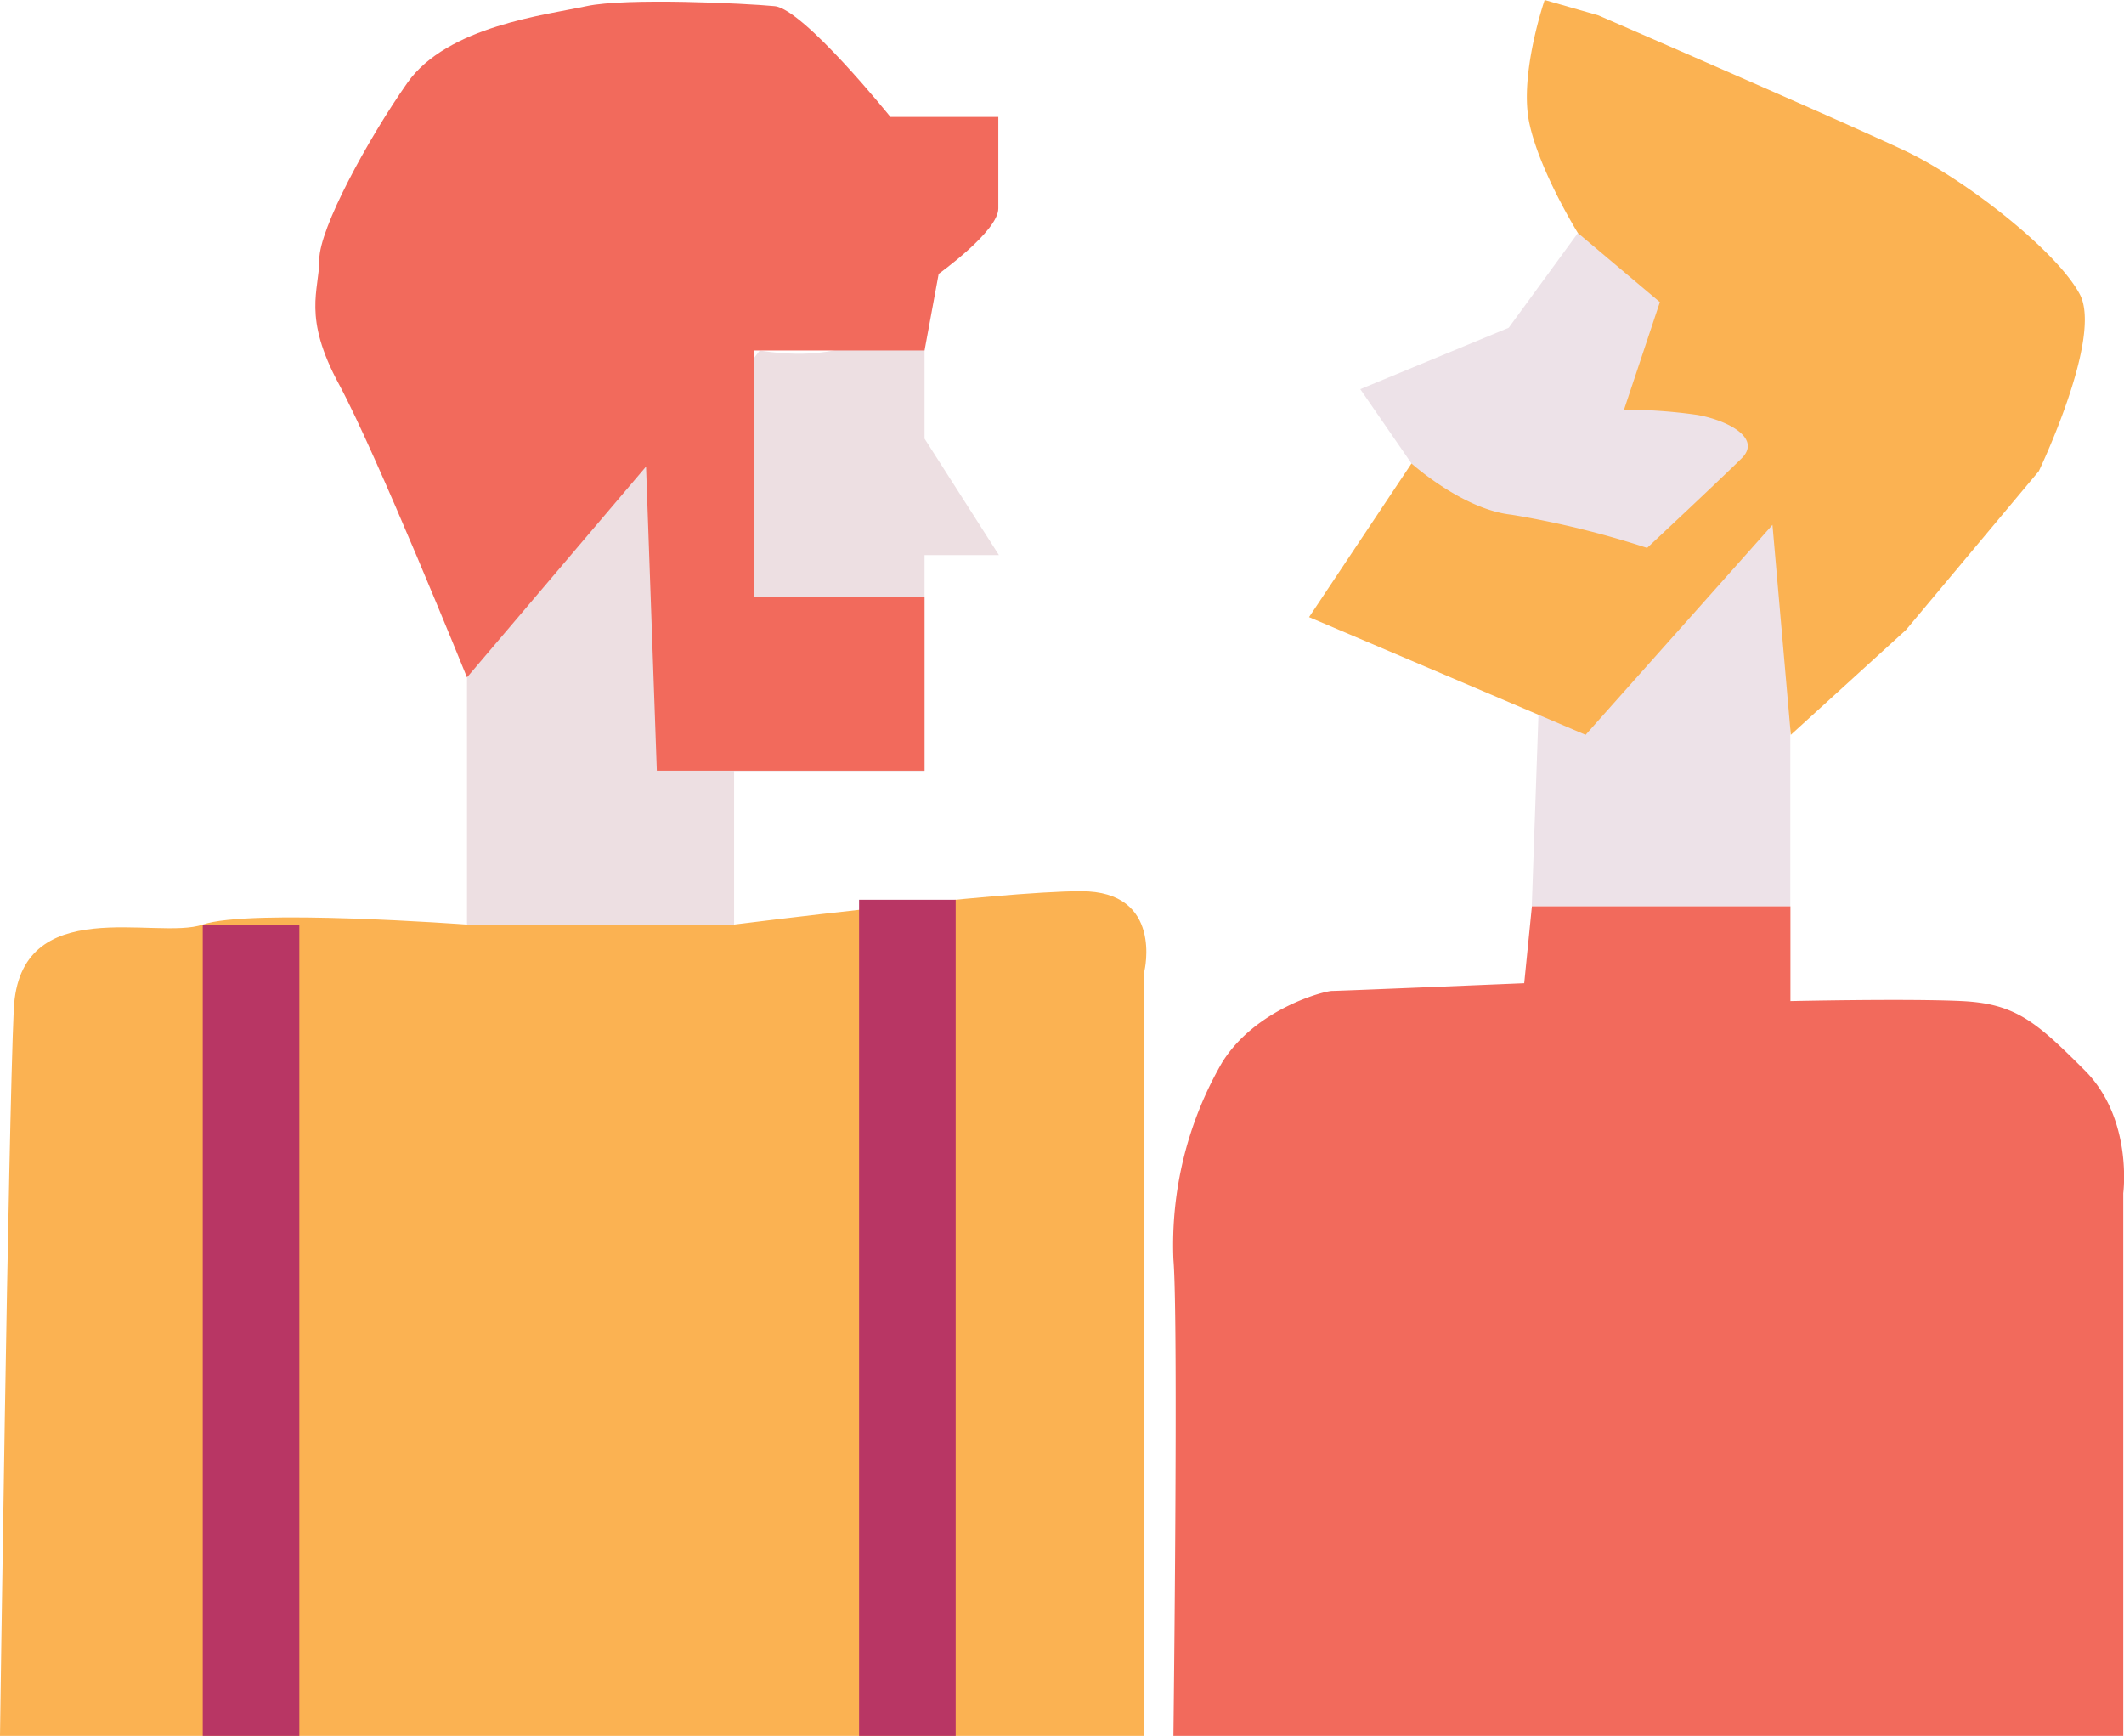 <svg id="Layer_1" data-name="Layer 1" xmlns="http://www.w3.org/2000/svg" viewBox="0 0 171.29 139.97"><defs><style>.cls-1{fill:#eddfe2;}.cls-2{fill:#f26a5c;}.cls-3{fill:#fbb252;}.cls-4{fill:#b83664;}.cls-5{fill:#ede2e8;}</style></defs><title>Graphic1</title><path class="cls-1" d="M94.14,100.94v11l6,9.39h-6v17.42H78.78v12.37H57.24V131.19l10.32-17.65s3-.69,4.12.69,9.17-9.4,9.17-9.4,5,.92,7.79-.68Z" transform="translate(-19.58 -76.57)"/><path class="cls-2" d="M95.28,98.65s4.81-3.44,4.81-5.27V86h-8.7s-7-8.7-9.34-8.93-12-.69-15.18,0-11.23,1.6-14.44,6.18S45.33,95,45.33,97.5s-1.38,4.58,1.6,10.08,10.31,23.61,10.31,23.61l14.44-17,.87,24.52H94.14v-14H80.39V104.83H94.14Z" transform="translate(-19.58 -76.57)"/><path class="cls-3" d="M57.24,151.12s-17.6-1.3-21.31,0-14.8-2.69-15.24,6.85-1.11,58.57-1.11,58.57h92.29V154.87s1.55-6.44-5.11-6.44-28,2.69-28,2.69" transform="translate(-19.58 -76.57)"/><rect class="cls-4" x="16.35" y="74.6" width="7.79" height="65.37"/><rect class="cls-4" x="69.28" y="72.55" width="7.79" height="67.42"/><polygon class="cls-5" points="127.25 18.79 121.67 26.43 109.7 31.38 113.83 37.37 124.15 55.33 123.53 73.08 144.38 73.08 144.38 44.39 143.56 21.47 127.25 18.79"/><path class="cls-3" d="M125.15,126.33l22.3,9.49,15.07-16.93L164,135.82l9.29-8.46L184,114.56s5.16-10.74,3.31-14.25S178,91,173.26,88.75s-24.78-10.94-24.78-10.94l-4.33-1.24s-2.07,6-1.24,9.91,3.92,8.88,3.92,8.88l6.61,5.57-2.89,8.67a42.16,42.16,0,0,1,5.88.42c2.38.41,5.27,1.85,3.61,3.5s-7.63,7.23-7.63,7.23a73.78,73.78,0,0,0-10.95-2.68c-3.92-.42-8.05-4.13-8.05-4.13Z" transform="translate(-19.58 -76.57)"/><path class="cls-2" d="M114.21,216.54h76.6V172.78s.8-6-3.11-9.91-5.57-5.37-9.9-5.58-13.83,0-13.83,0v-7.64H143.12l-.62,6.2s-14.87.62-15.49.62-6.19,1.44-8.88,5.78a29.39,29.39,0,0,0-3.92,15.89C114.62,182.89,114.21,216.54,114.21,216.54Z" transform="translate(-19.58 -76.57)"/></svg>